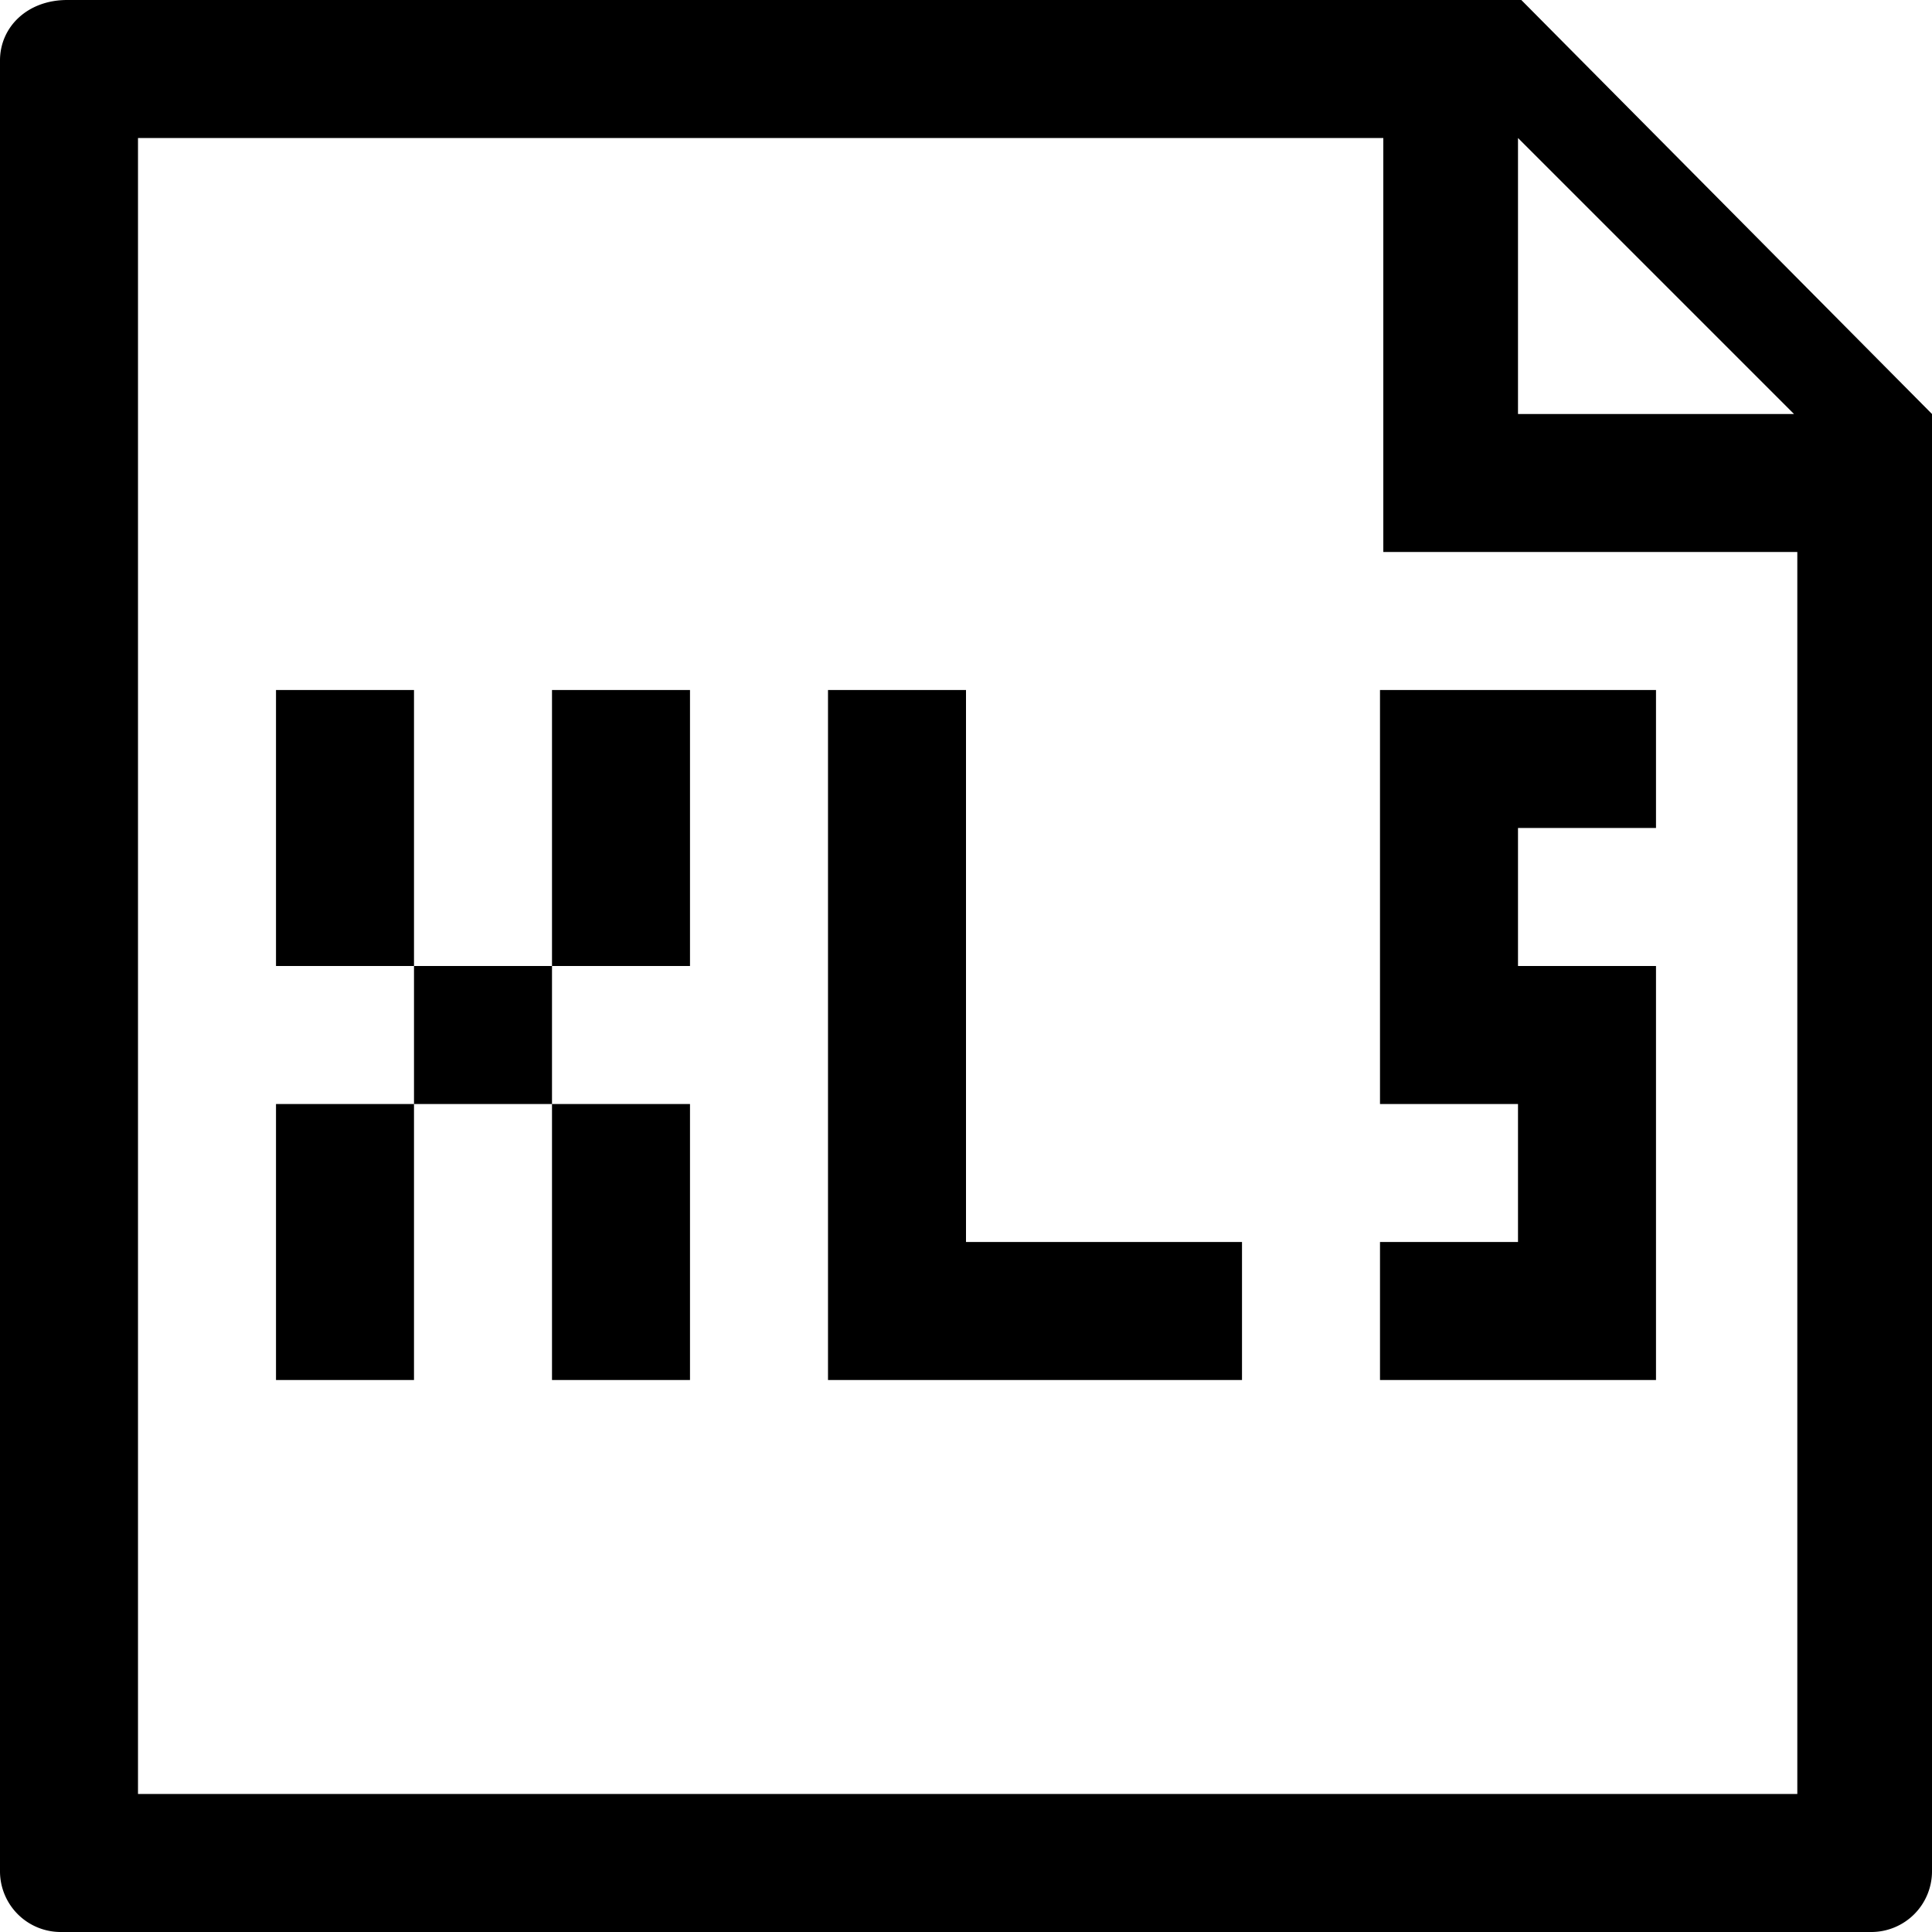 <svg xmlns="http://www.w3.org/2000/svg" viewBox="0 0 14 14"><path d="M3 5v2H2V5h1zm0 3h1V7H3v1zm1-1h1V5H4v2zm-2 3h1V8H2v2zm3 0V8H4v2h1zm9-7v10.562a.44.44 0 0 1-.438.438H.438A.44.44 0 0 1 0 13.562V.438C0 .197.197 0 .487 0h10.537L14 3zm-3 0h2l-2-2v2zm2.024 1h-3V1H1v12h12.024V4zM7 5H6v5h3V9H7V5zm3 3h1v1h-1v1h2V7h-1V6h1V5h-2v3z"/></svg>